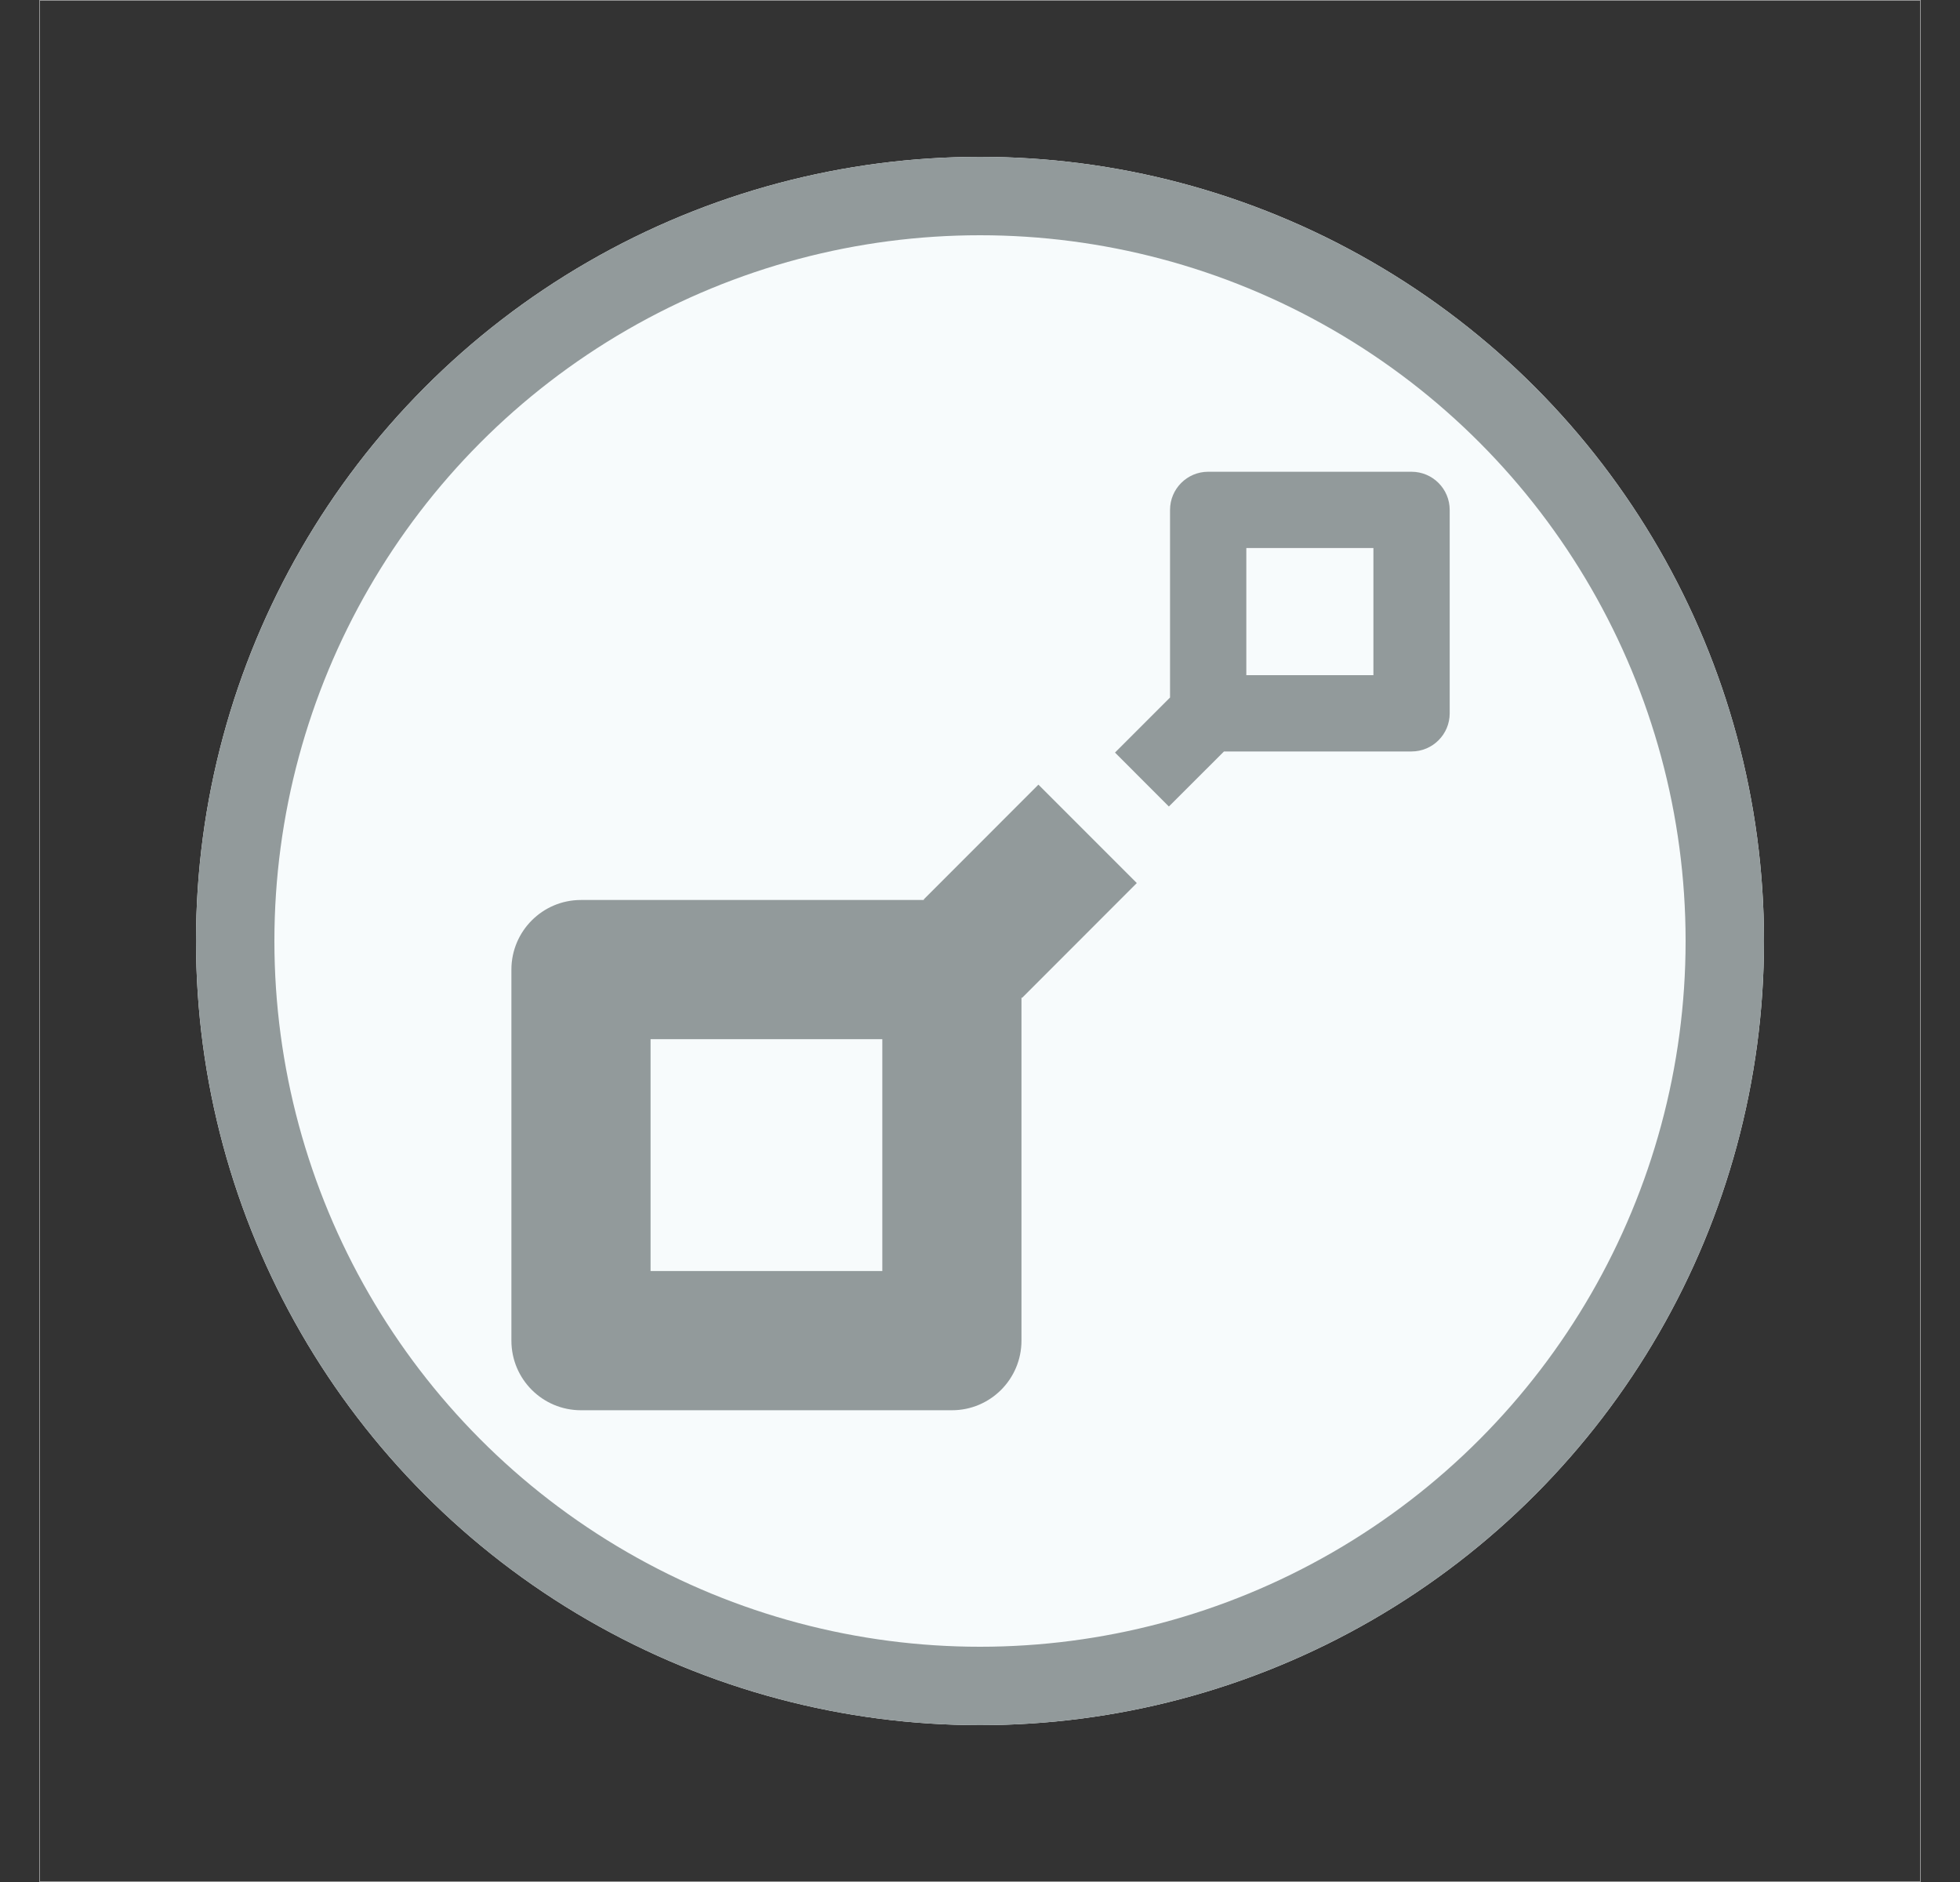 <?xml version="1.0" encoding="UTF-8"?>
<svg width="25px" height="24px" viewBox="0 0 25 24" version="1.1" xmlns="http://www.w3.org/2000/svg" xmlns:xlink="http://www.w3.org/1999/xlink">
    <rect x="0" y="0" width="25" height="24" fill="#333333" stroke="none"/>
    <!-- Generator: Sketch 46.2 (44496) - http://www.bohemiancoding.com/sketch -->
    <title>Optimize@1x</title>
    <desc>Created with Sketch.</desc>
    <defs>
        <circle id="path-1" cx="12" cy="12" r="10"></circle>
    </defs>
    <g id="Assets" stroke="none" stroke-width="1" fill="none" fill-rule="evenodd">
        <g id="Assets-Where-Section" transform="translate(-141, -64)">
            <g id="Optimize" transform="translate(141.5, 64)">
                <g id="Oval">
                    <use fill="#F7FBFC" fill-rule="evenodd" xlink:href="#path-1"></use>
                    <circle stroke="#929A9B" stroke-width="1" cx="12" cy="12" r="9.5"></circle>
                </g>
                <g id="noun_646336" transform="translate(6, 6)" fill-rule="nonzero" fill="#929A9B">
                    <path d="M5.281,5.471 L5.287,5.477 L0.91,5.477 C0.42,5.477 0.023,5.875 0.023,6.365 L0.023,11.096 C0.023,11.587 0.42,11.984 0.91,11.984 L5.642,11.984 C6.132,11.984 6.529,11.587 6.529,11.096 L6.529,6.719 L6.536,6.726 L8,5.261 L6.745,4.006 L5.281,5.471 Z M4.754,10.209 L1.798,10.209 L1.798,7.252 L4.754,7.252 L4.754,10.209 Z" id="Shape"></path>
                    <path d="M11.504,0.016 L8.91,0.016 C8.642,0.016 8.424,0.234 8.424,0.503 L8.424,2.895 L7.722,3.597 L8.409,4.285 L9.112,3.583 L11.504,3.583 C11.773,3.583 11.991,3.365 11.991,3.097 L11.991,0.503 C11.991,0.234 11.773,0.016 11.504,0.016 Z M11.018,2.61 L9.397,2.61 L9.397,0.989 L11.018,0.989 L11.018,2.61 Z" id="Shape"></path>
                </g>
                <rect id="bounds" stroke="#979797" stroke-width="0.01" x="0.005" y="0.005" width="23.99" height="23.99"></rect>
            </g>
        </g>
    </g>
</svg>